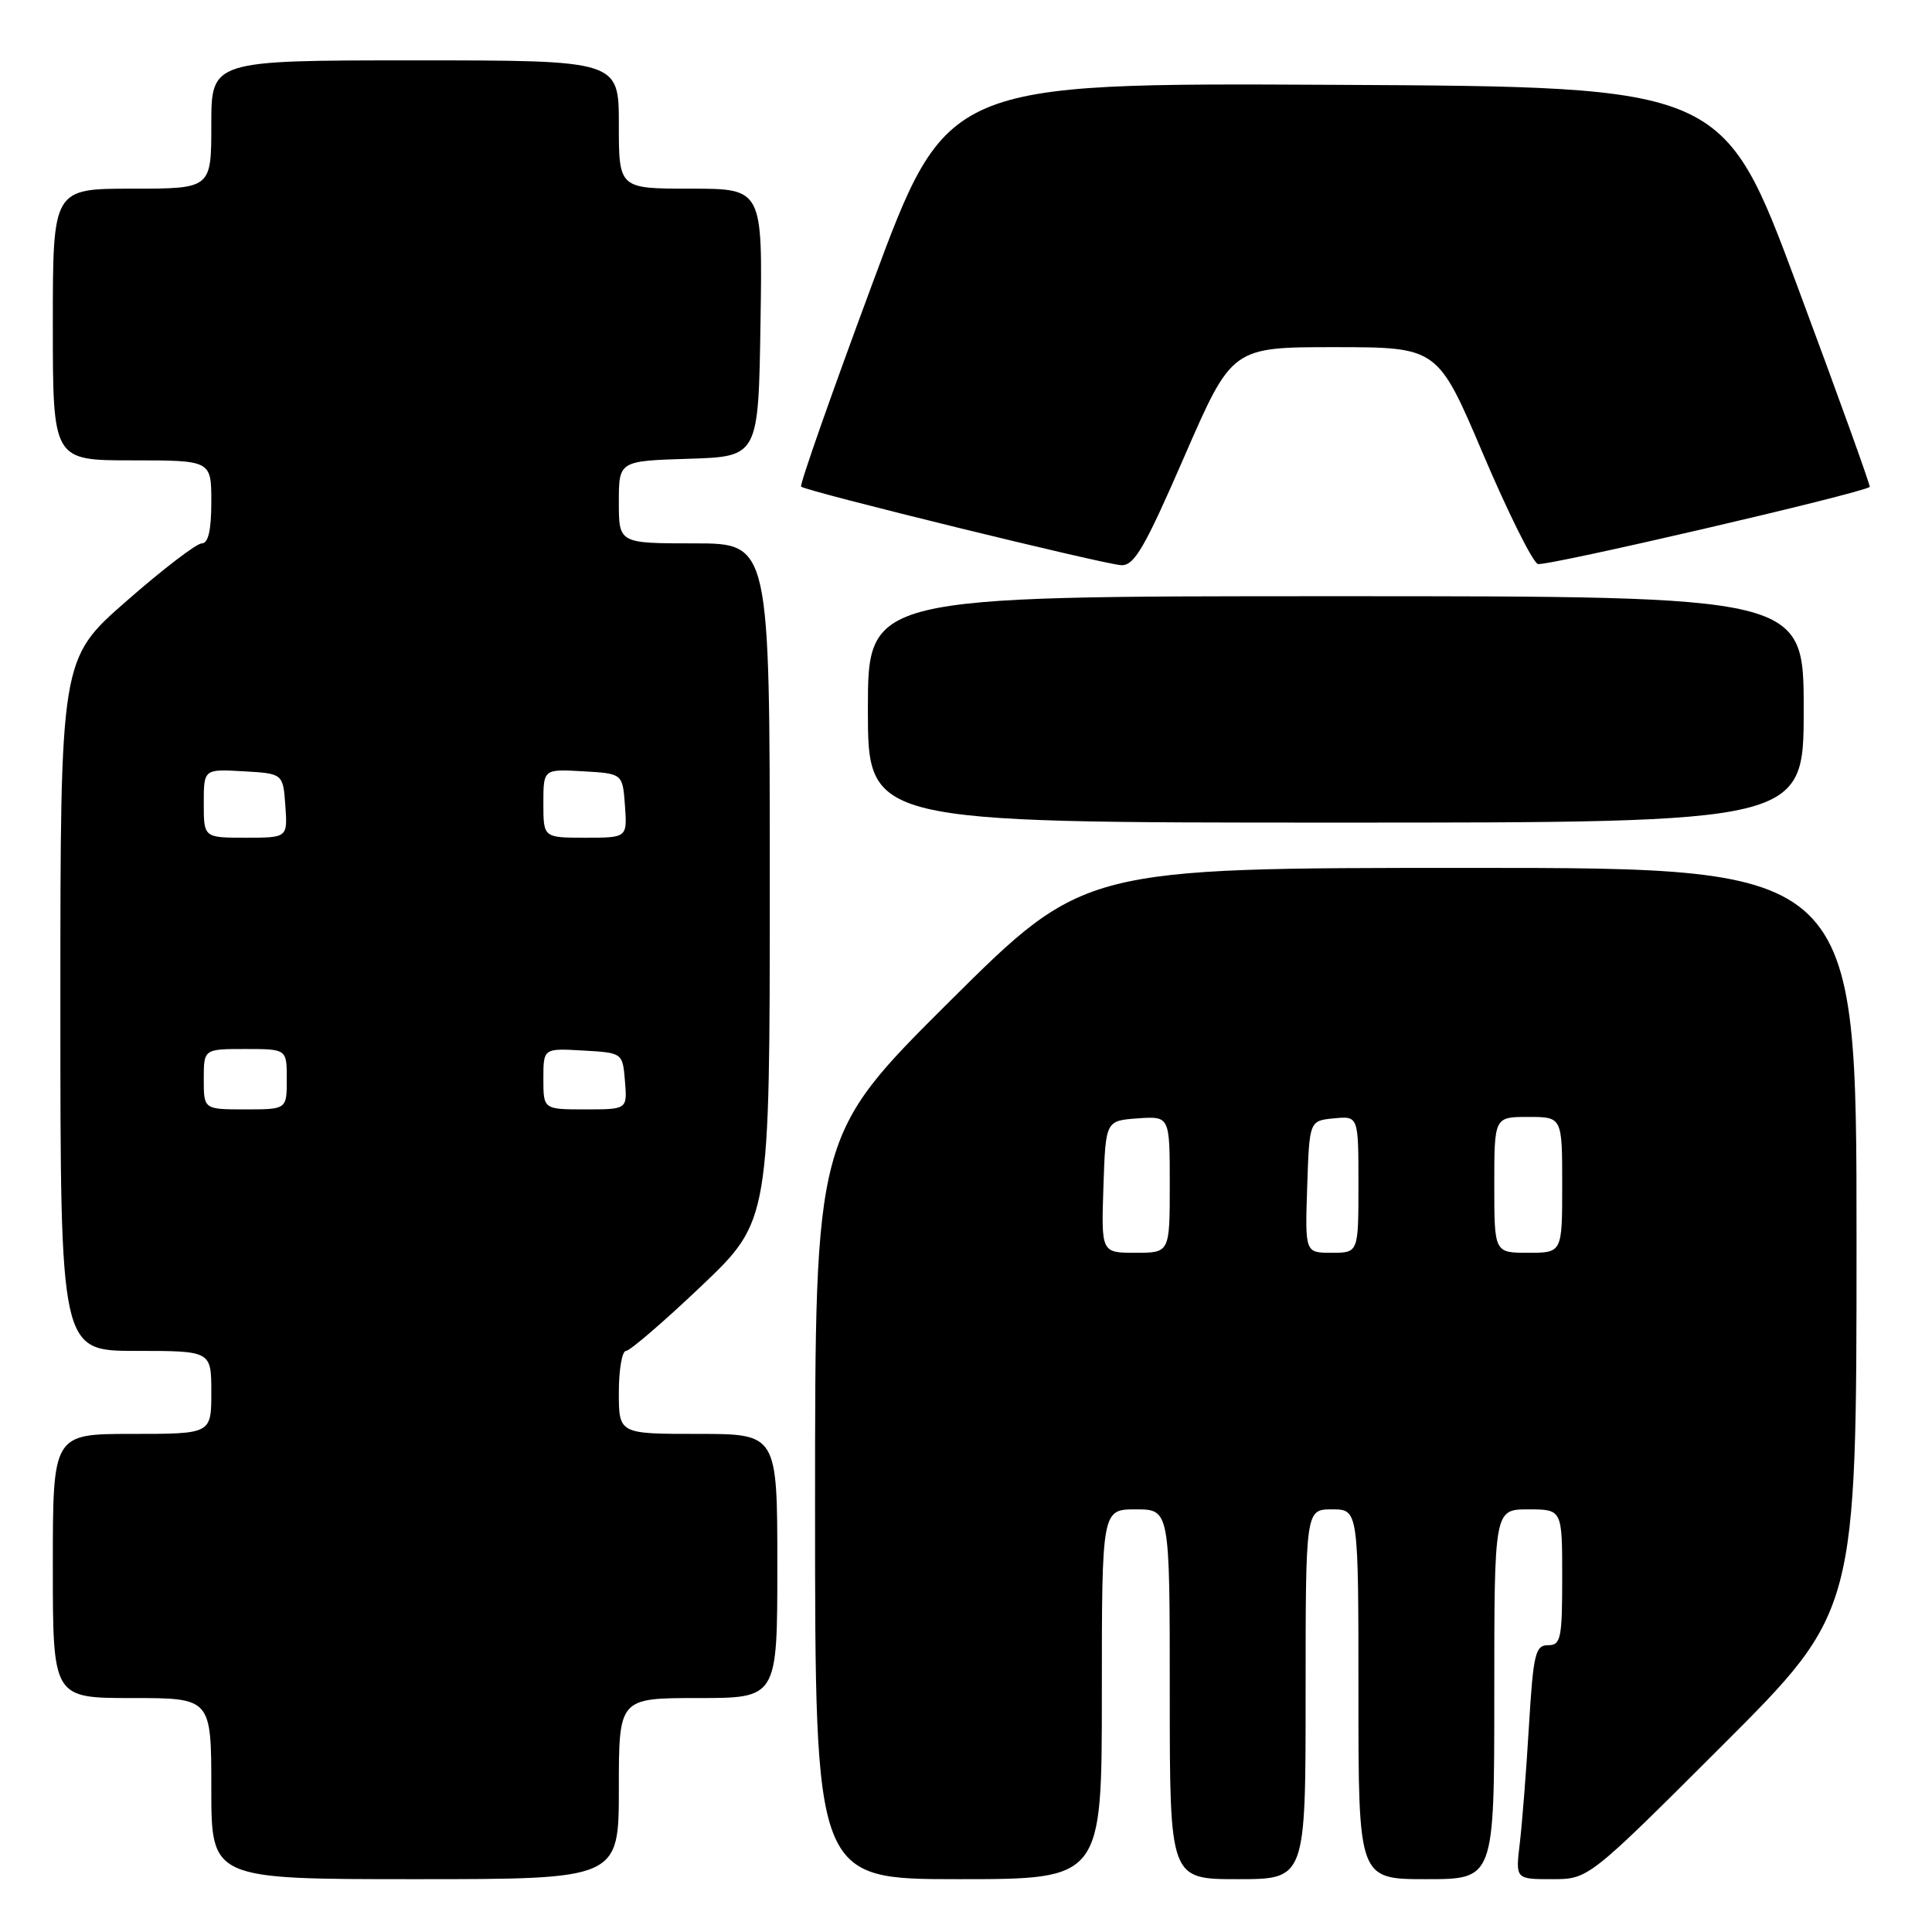 <?xml version="1.0" encoding="UTF-8" standalone="no"?>
<!DOCTYPE svg PUBLIC "-//W3C//DTD SVG 1.1//EN" "http://www.w3.org/Graphics/SVG/1.1/DTD/svg11.dtd" >
<svg xmlns="http://www.w3.org/2000/svg" xmlns:xlink="http://www.w3.org/1999/xlink" version="1.1" viewBox="0 0 256 256">
 <g >
 <path fill="currentColor"
d=" M 82.00 237.00 C 82.00 225.00 82.00 225.00 92.50 225.00 C 103.00 225.00 103.00 225.00 103.00 207.50 C 103.00 190.00 103.00 190.00 92.50 190.00 C 82.00 190.00 82.00 190.00 82.00 184.50 C 82.00 181.47 82.43 179.00 82.95 179.00 C 83.47 179.00 87.97 175.12 92.95 170.39 C 102.00 161.77 102.00 161.77 102.00 116.89 C 102.00 72.00 102.00 72.00 92.00 72.00 C 82.00 72.00 82.00 72.00 82.00 66.54 C 82.00 61.08 82.00 61.08 91.25 60.79 C 100.50 60.50 100.50 60.50 100.77 42.75 C 101.05 25.00 101.05 25.00 91.52 25.00 C 82.00 25.00 82.00 25.00 82.00 16.50 C 82.00 8.00 82.00 8.00 55.00 8.00 C 28.00 8.00 28.00 8.00 28.00 16.50 C 28.00 25.00 28.00 25.00 17.50 25.00 C 7.00 25.00 7.00 25.00 7.00 43.00 C 7.00 61.00 7.00 61.00 17.50 61.00 C 28.00 61.00 28.00 61.00 28.00 66.50 C 28.00 70.25 27.60 72.00 26.74 72.00 C 26.05 72.00 21.55 75.44 16.74 79.66 C 8.00 87.31 8.00 87.31 8.00 133.16 C 8.00 179.00 8.00 179.00 18.00 179.00 C 28.00 179.00 28.00 179.00 28.00 184.50 C 28.00 190.00 28.00 190.00 17.50 190.00 C 7.00 190.00 7.00 190.00 7.00 207.50 C 7.00 225.00 7.00 225.00 17.50 225.00 C 28.00 225.00 28.00 225.00 28.00 237.00 C 28.00 249.00 28.00 249.00 55.00 249.00 C 82.00 249.00 82.00 249.00 82.00 237.00 Z  M 146.00 224.50 C 146.00 200.00 146.00 200.00 150.50 200.00 C 155.00 200.00 155.00 200.00 155.00 224.50 C 155.00 249.00 155.00 249.00 164.00 249.00 C 173.00 249.00 173.00 249.00 173.00 224.50 C 173.00 200.00 173.00 200.00 176.50 200.00 C 180.00 200.00 180.00 200.00 180.00 224.50 C 180.00 249.00 180.00 249.00 189.00 249.00 C 198.00 249.00 198.00 249.00 198.00 224.50 C 198.00 200.00 198.00 200.00 202.50 200.00 C 207.00 200.00 207.00 200.00 207.00 209.00 C 207.00 217.14 206.82 218.00 205.12 218.00 C 203.44 218.00 203.17 219.12 202.59 228.75 C 202.24 234.66 201.69 241.64 201.38 244.25 C 200.81 249.00 200.81 249.00 205.65 249.00 C 210.48 249.00 210.48 249.00 228.24 231.26 C 246.00 213.52 246.00 213.52 246.00 164.26 C 246.00 115.00 246.00 115.00 194.81 115.00 C 143.63 115.00 143.63 115.00 125.81 132.71 C 108.00 150.43 108.00 150.43 108.00 199.71 C 108.00 249.00 108.00 249.00 127.00 249.00 C 146.00 249.00 146.00 249.00 146.00 224.50 Z  M 239.00 94.00 C 239.00 79.00 239.00 79.00 177.00 79.00 C 115.00 79.00 115.00 79.00 115.00 94.00 C 115.00 109.00 115.00 109.00 177.00 109.00 C 239.00 109.00 239.00 109.00 239.00 94.00 Z  M 156.93 60.50 C 163.24 46.00 163.24 46.00 176.87 46.00 C 190.50 46.01 190.50 46.01 196.50 60.12 C 199.80 67.88 203.07 74.46 203.77 74.73 C 204.74 75.11 246.55 65.40 247.75 64.52 C 247.88 64.42 243.57 52.45 238.16 37.92 C 228.33 11.50 228.33 11.50 176.89 11.24 C 125.46 10.98 125.46 10.98 115.61 37.54 C 110.19 52.14 105.93 64.27 106.15 64.48 C 106.74 65.08 146.21 74.76 148.56 74.89 C 150.29 74.98 151.65 72.64 156.93 60.50 Z  M 27.00 143.00 C 27.00 139.00 27.00 139.00 32.50 139.00 C 38.00 139.00 38.00 139.00 38.00 143.00 C 38.00 147.00 38.00 147.00 32.50 147.00 C 27.00 147.00 27.00 147.00 27.00 143.00 Z  M 72.00 142.95 C 72.00 138.90 72.00 138.90 77.25 139.20 C 82.50 139.50 82.50 139.50 82.81 143.25 C 83.12 147.00 83.12 147.00 77.56 147.00 C 72.00 147.00 72.00 147.00 72.00 142.95 Z  M 27.00 106.45 C 27.00 101.90 27.00 101.90 32.25 102.20 C 37.50 102.50 37.50 102.50 37.81 106.75 C 38.11 111.00 38.11 111.00 32.56 111.00 C 27.00 111.00 27.00 111.00 27.00 106.45 Z  M 72.00 106.45 C 72.00 101.90 72.00 101.90 77.25 102.20 C 82.50 102.50 82.50 102.50 82.81 106.75 C 83.11 111.00 83.11 111.00 77.56 111.00 C 72.00 111.00 72.00 111.00 72.00 106.45 Z  M 146.21 157.25 C 146.50 148.50 146.50 148.50 150.75 148.19 C 155.00 147.89 155.00 147.89 155.00 156.94 C 155.00 166.00 155.00 166.00 150.46 166.00 C 145.92 166.00 145.92 166.00 146.21 157.25 Z  M 173.21 157.25 C 173.50 148.50 173.50 148.50 176.75 148.19 C 180.00 147.87 180.00 147.87 180.00 156.94 C 180.00 166.00 180.00 166.00 176.46 166.00 C 172.92 166.00 172.92 166.00 173.21 157.25 Z  M 198.00 157.00 C 198.00 148.00 198.00 148.00 202.50 148.00 C 207.00 148.00 207.00 148.00 207.00 157.00 C 207.00 166.00 207.00 166.00 202.50 166.00 C 198.00 166.00 198.00 166.00 198.00 157.00 Z "/>
</g>
</svg>